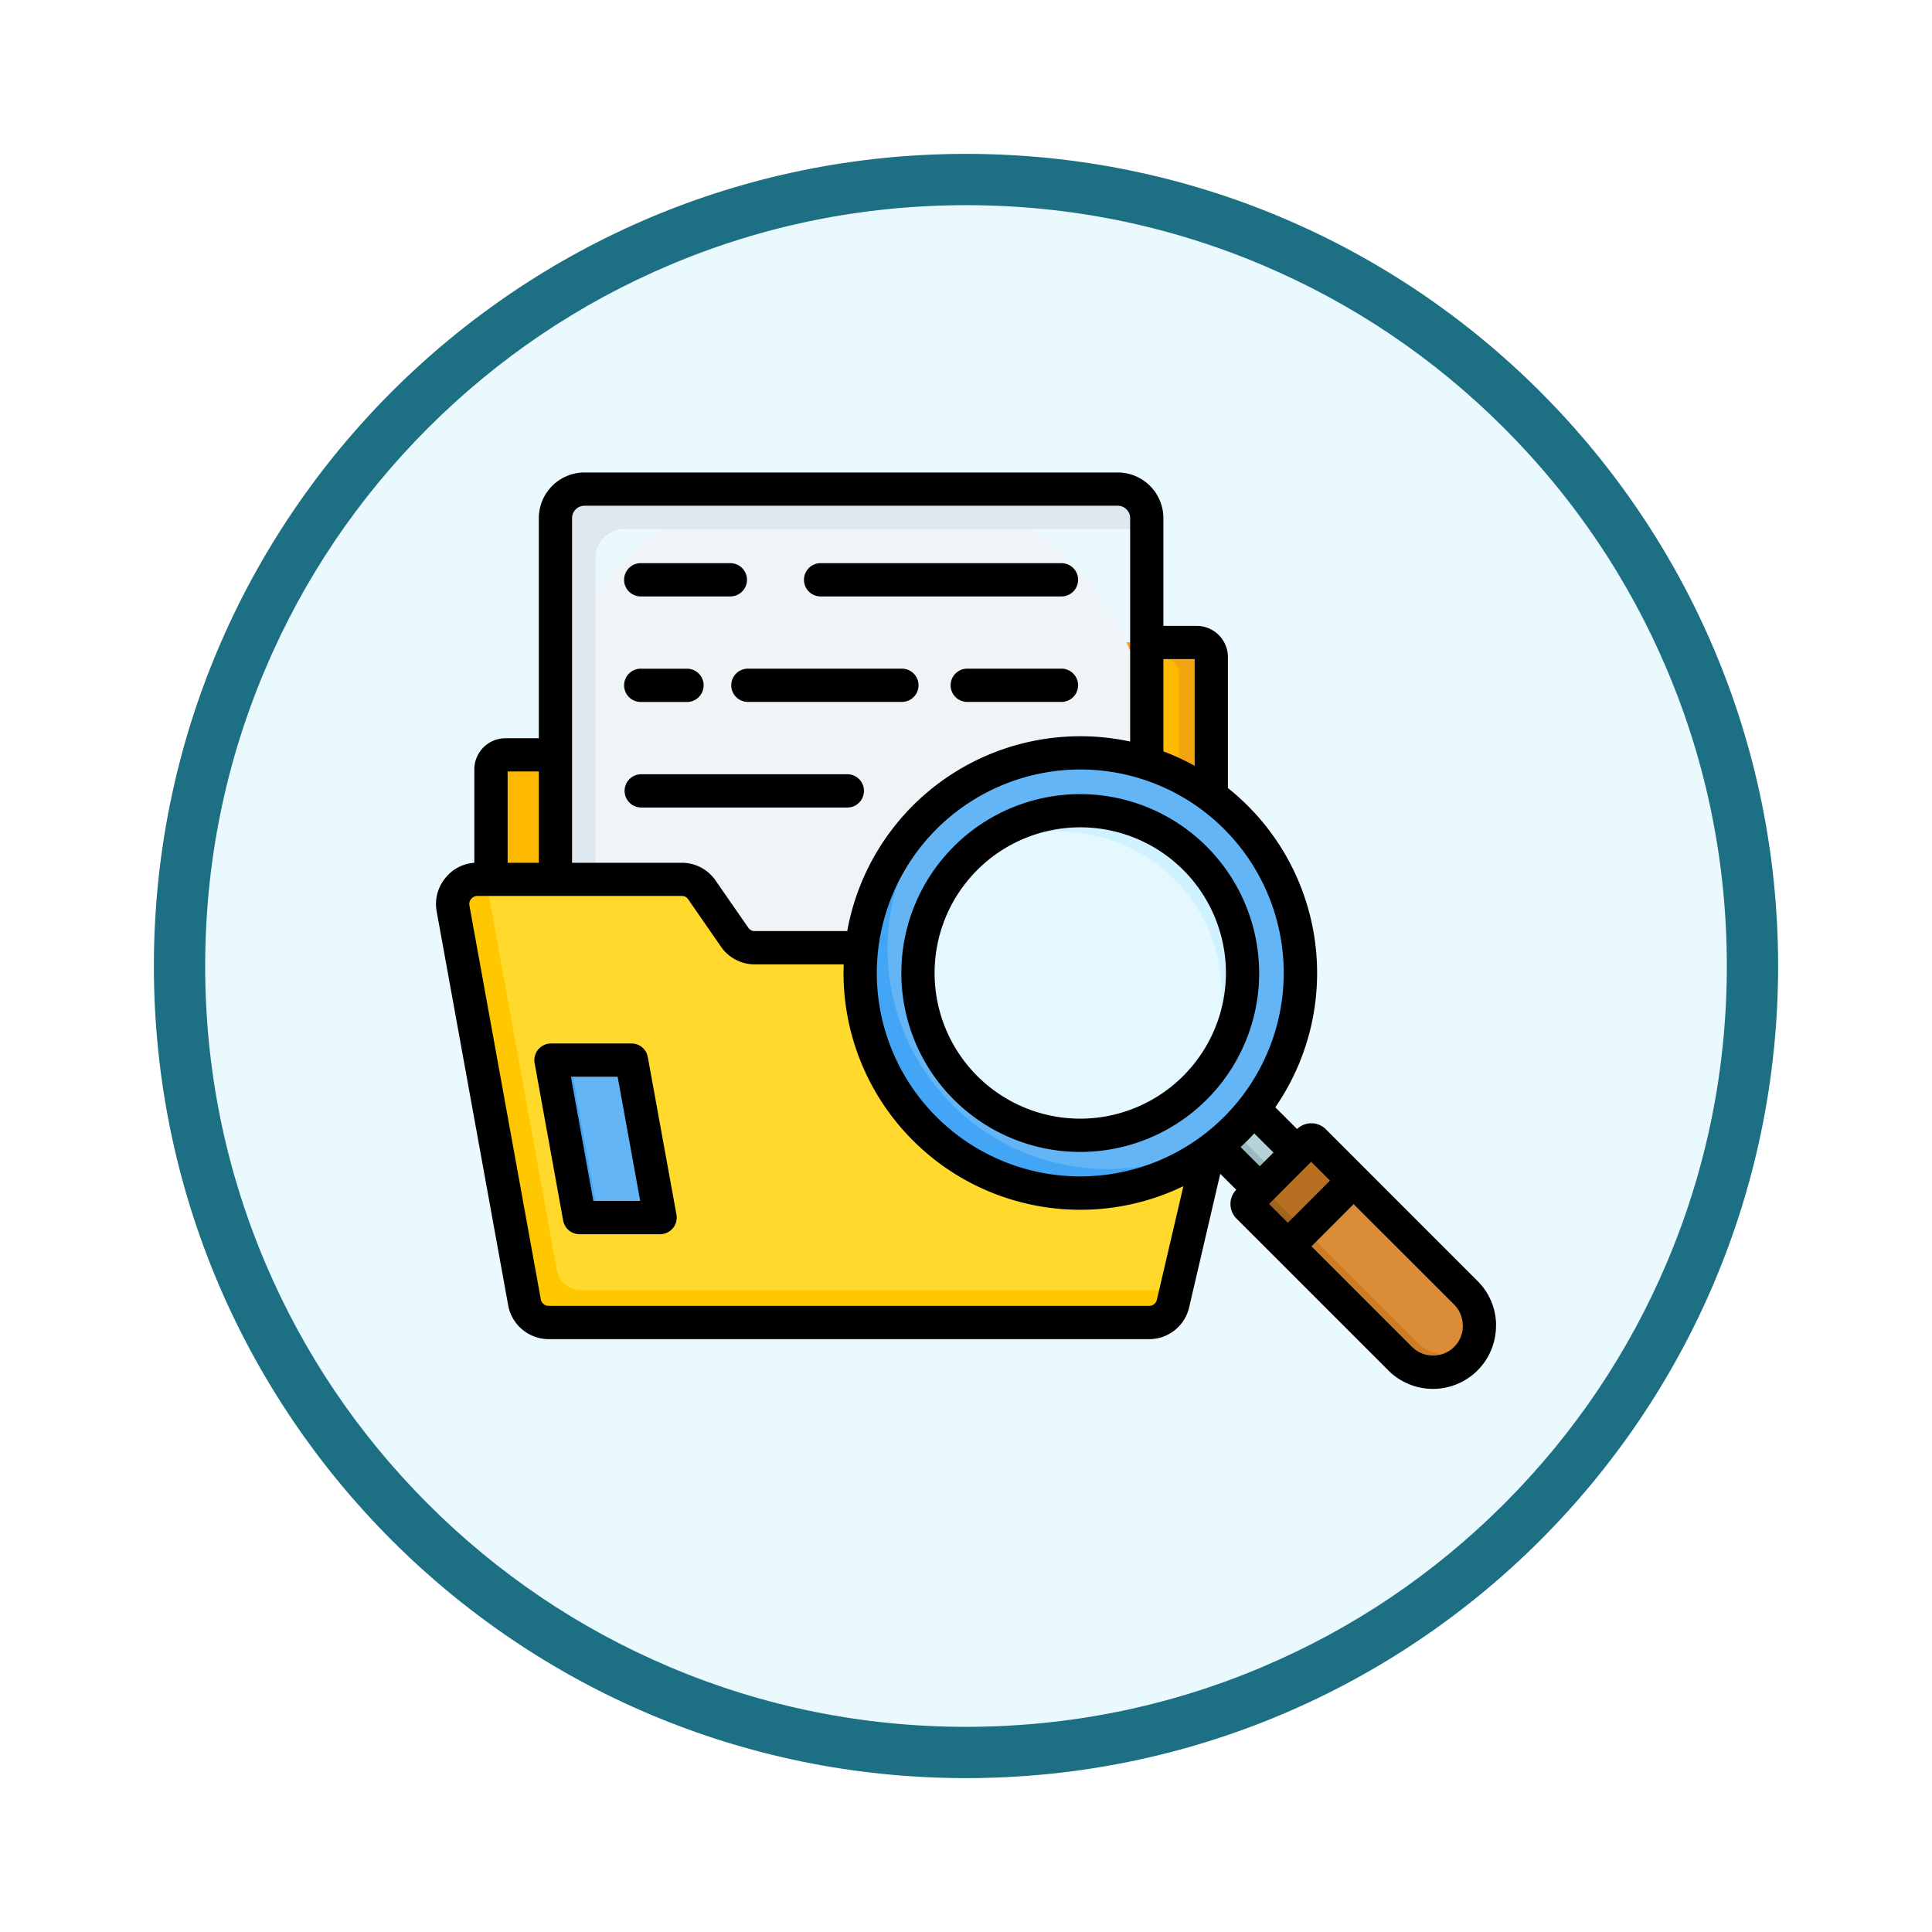 <svg xmlns="http://www.w3.org/2000/svg" xmlns:xlink="http://www.w3.org/1999/xlink" width="113" height="113" viewBox="0 0 113 113">
  <defs>
    <filter id="Trazado_982547" x="0" y="0" width="113" height="113" filterUnits="userSpaceOnUse">
      <feOffset dy="3" input="SourceAlpha"/>
      <feGaussianBlur stdDeviation="3" result="blur"/>
      <feFlood flood-opacity="0.161"/>
      <feComposite operator="in" in2="blur"/>
      <feComposite in="SourceGraphic"/>
    </filter>
  </defs>
  <g id="Grupo_1202539" data-name="Grupo 1202539" transform="translate(-1216.5 -1388.094)">
    <g id="Grupo_1202367" data-name="Grupo 1202367" transform="translate(945.5 517.68)">
      <g id="Grupo_1174813" data-name="Grupo 1174813" transform="translate(280 876.414)">
        <g id="Grupo_1201680" data-name="Grupo 1201680">
          <g id="Grupo_1201330" data-name="Grupo 1201330">
            <g id="Grupo_1172010" data-name="Grupo 1172010">
              <g id="Grupo_1171046" data-name="Grupo 1171046">
                <g id="Grupo_1148525" data-name="Grupo 1148525">
                  <g transform="matrix(1, 0, 0, 1, -9, -6)" filter="url(#Trazado_982547)">
                    <g id="Trazado_982547-2" data-name="Trazado 982547" transform="translate(9 6)" fill="#e9f9fd">
                      <path d="M 47.5 93.5 C 41.289 93.5 35.265 92.284 29.595 89.886 C 24.118 87.569 19.198 84.252 14.973 80.027 C 10.748 75.802 7.431 70.882 5.114 65.405 C 2.716 59.735 1.5 53.711 1.5 47.5 C 1.5 41.289 2.716 35.265 5.114 29.595 C 7.431 24.118 10.748 19.198 14.973 14.973 C 19.198 10.748 24.118 7.431 29.595 5.114 C 35.265 2.716 41.289 1.5 47.5 1.5 C 53.711 1.5 59.735 2.716 65.405 5.114 C 70.882 7.431 75.802 10.748 80.027 14.973 C 84.252 19.198 87.569 24.118 89.886 29.595 C 92.284 35.265 93.5 41.289 93.5 47.5 C 93.5 53.711 92.284 59.735 89.886 65.405 C 87.569 70.882 84.252 75.802 80.027 80.027 C 75.802 84.252 70.882 87.569 65.405 89.886 C 59.735 92.284 53.711 93.5 47.5 93.5 Z" stroke="none"/>
                      <path d="M 47.5 3 C 41.491 3 35.664 4.176 30.18 6.496 C 24.881 8.737 20.122 11.946 16.034 16.034 C 11.946 20.122 8.737 24.881 6.496 30.18 C 4.176 35.664 3 41.491 3 47.5 C 3 53.509 4.176 59.336 6.496 64.82 C 8.737 70.119 11.946 74.878 16.034 78.966 C 20.122 83.054 24.881 86.263 30.18 88.504 C 35.664 90.824 41.491 92 47.5 92 C 53.509 92 59.336 90.824 64.82 88.504 C 70.119 86.263 74.878 83.054 78.966 78.966 C 83.054 74.878 86.263 70.119 88.504 64.82 C 90.824 59.336 92 53.509 92 47.5 C 92 41.491 90.824 35.664 88.504 30.18 C 86.263 24.881 83.054 20.122 78.966 16.034 C 74.878 11.946 70.119 8.737 64.82 6.496 C 59.336 4.176 53.509 3 47.5 3 M 47.5 0 C 73.734 0 95 21.266 95 47.5 C 95 73.734 73.734 95 47.5 95 C 21.266 95 0 73.734 0 47.5 C 0 21.266 21.266 0 47.5 0 Z" stroke="none" fill="#1d7083"/>
                    </g>
                  </g>
                </g>
              </g>
            </g>
          </g>
        </g>
      </g>
    </g>
    <g id="search-folder_18158085" transform="translate(1240.99 1380.157)">
      <g id="Grupo_1202538" data-name="Grupo 1202538" transform="translate(1.984 36.544)">
        <g id="Grupo_1202533" data-name="Grupo 1202533" transform="translate(2.238 8.968)">
          <path id="Trazado_1041465" data-name="Trazado 1041465" d="M68.693,117.343H57.542a1.251,1.251,0,0,0-1.118.657L53.5,123.262a1.251,1.251,0,0,1-1.118.657H28.263a.855.855,0,0,0-.853.853v11.7a.855.855,0,0,0,.853.853h40.43a.855.855,0,0,0,.853-.853V118.2A.855.855,0,0,0,68.693,117.343Z" transform="translate(-27.41 -117.343)" fill="#fdb800" fill-rule="evenodd"/>
          <path id="Trazado_1041466" data-name="Trazado 1041466" d="M68.693,117.343H57.542a1.251,1.251,0,0,0-1.118.657l-.159.286H66.806a.855.855,0,0,1,.853.853v18.182h1.034a.855.855,0,0,0,.853-.853V118.2a.855.855,0,0,0-.853-.853Zm-16.316,6.576H28.263a.855.855,0,0,0-.853.853v.091H51.1a1.25,1.25,0,0,0,1.118-.657Z" transform="translate(-27.41 -117.343)" fill="#f4a40e" fill-rule="evenodd"/>
        </g>
        <g id="Grupo_1202534" data-name="Grupo 1202534" transform="translate(6.013 0)">
          <rect id="Rectángulo_416641" data-name="Rectángulo 416641" width="34.585" height="47.649" rx="13.986" transform="translate(0)" fill="#eff4f7"/>
          <path id="Trazado_1041467" data-name="Trazado 1041467" d="M60.165,43.571H91.35a1.7,1.7,0,0,1,1.7,1.7v.635H62.5a1.7,1.7,0,0,0-1.7,1.7V91.22h-.635a1.7,1.7,0,0,1-1.7-1.7V45.271A1.7,1.7,0,0,1,60.165,43.571Z" transform="translate(-58.465 -43.571)" fill="#dee8ee" fill-rule="evenodd"/>
        </g>
        <g id="Grupo_1202535" data-name="Grupo 1202535" transform="translate(0 22.826)">
          <path id="Trazado_1041468" data-name="Trazado 1041468" d="M10.452,231.333H22.393a1.409,1.409,0,0,1,1.19.623l1.907,2.751a1.409,1.409,0,0,0,1.19.623H54.163a1.448,1.448,0,0,1,1.41,1.776l-4.432,19.028a1.434,1.434,0,0,1-1.41,1.119h-35.1a1.438,1.438,0,0,1-1.424-1.189L9.027,233.039a1.448,1.448,0,0,1,1.424-1.706Z" transform="translate(-9.002 -231.333)" fill="#ffda2d" fill-rule="evenodd"/>
          <path id="Trazado_1041469" data-name="Trazado 1041469" d="M10.452,231.334h.5l4.143,22.844a1.438,1.438,0,0,0,1.424,1.189H51.32l-.179.768a1.434,1.434,0,0,1-1.41,1.119h-35.1a1.438,1.438,0,0,1-1.424-1.189L9.027,233.04a1.447,1.447,0,0,1,1.424-1.706Z" transform="translate(-9.002 -231.334)" fill="#ffc700" fill-rule="evenodd"/>
          <path id="Trazado_1041470" data-name="Trazado 1041470" d="M56.3,318.308l1.67,9.21h4.713l-1.67-9.21Z" transform="translate(-50.549 -307.735)" fill="#64b5f6" fill-rule="evenodd"/>
          <path id="Trazado_1041471" data-name="Trazado 1041471" d="M56.3,318.308l1.67,9.21h4.713l-.171-.944h-3.6l-1.5-8.266Z" transform="translate(-50.549 -307.735)" fill="#42a5f5" fill-rule="evenodd"/>
        </g>
        <g id="Grupo_1202537" data-name="Grupo 1202537" transform="translate(22.214 13.813)">
          <path id="Trazado_1041472" data-name="Trazado 1041472" d="M373.209,341.381l2.1-2.246-4.248-4.248-2.252,2.1Z" transform="translate(-347.284 -313.285)" fill="#b4d2d7" fill-rule="evenodd"/>
          <path id="Trazado_1041473" data-name="Trazado 1041473" d="M373.209,349.855l2.1-2.246-.023-.023-1.176,1.257-4.309-4.309-.992.923Z" transform="translate(-347.284 -321.76)" fill="#9bb9c3" fill-rule="evenodd"/>
          <circle id="Elipse_12322" data-name="Elipse 12322" cx="12.876" cy="12.876" r="12.876" transform="translate(0 3.477) rotate(-7.757)" fill="#64b5f6"/>
          <path id="Trazado_1041474" data-name="Trazado 1041474" d="M210.276,191.177a12.876,12.876,0,1,0,16.9,19.312,12.876,12.876,0,0,1-16.9-19.312Z" transform="translate(-203.429 -187.046)" fill="#42a5f5" fill-rule="evenodd"/>
          <circle id="Elipse_12323" data-name="Elipse 12323" cx="9.482" cy="9.482" r="9.482" transform="translate(5.012 5.009)" fill="#e6f8ff"/>
          <g id="Grupo_1202536" data-name="Grupo 1202536" transform="translate(7.212 5.009)">
            <path id="Trazado_1041475" data-name="Trazado 1041475" d="M258.34,198.4a9.462,9.462,0,0,0-7.283,3.41,9.482,9.482,0,0,1,13.355,13.355A9.482,9.482,0,0,0,258.34,198.4Z" transform="translate(-251.057 -198.396)" fill="#d0f1ff" fill-rule="evenodd"/>
            <path id="Trazado_1041476" data-name="Trazado 1041476" d="M394.875,356.815l-3.494,3.494a.249.249,0,0,0,0,.351l8.867,8.867a2.719,2.719,0,1,0,3.845-3.845l-8.867-8.867A.249.249,0,0,0,394.875,356.815Z" transform="translate(-374.259 -337.493)" fill="#da8c36" fill-rule="evenodd"/>
            <path id="Trazado_1041477" data-name="Trazado 1041477" d="M392.365,378l-.983.983a.249.249,0,0,0,0,.351l8.867,8.867a2.718,2.718,0,0,0,4.272-.555,2.73,2.73,0,0,1-3.29-.427l-8.867-8.867a.249.249,0,0,1,0-.351Z" transform="translate(-374.26 -356.163)" fill="#cd7d25" fill-rule="evenodd"/>
            <path id="Trazado_1041478" data-name="Trazado 1041478" d="M391.382,360.308a.249.249,0,0,0,0,.351l2.3,2.3,3.845-3.845-2.3-2.3a.249.249,0,0,0-.351,0Z" transform="translate(-374.26 -337.492)" fill="#b76f21" fill-rule="evenodd"/>
            <path id="Trazado_1041479" data-name="Trazado 1041479" d="M391.382,378.98a.249.249,0,0,0,0,.351l2.3,2.3.983-.983-2.3-2.3a.249.249,0,0,1,0-.351Z" transform="translate(-374.26 -356.163)" fill="#a3631d" fill-rule="evenodd"/>
          </g>
        </g>
      </g>
      <path id="Trazado_1041480" data-name="Trazado 1041480" d="M47.213,64.848a8.52,8.52,0,1,0-8.52,8.518A8.53,8.53,0,0,0,47.213,64.848Zm1.944,0A10.464,10.464,0,1,1,38.692,54.384,10.477,10.477,0,0,1,49.156,64.848ZM61.065,85.477a1.735,1.735,0,0,0-.5-1.235l-5.883-5.878-2.466,2.47,5.877,5.878a1.728,1.728,0,0,0,1.233.508,1.729,1.729,0,0,0,1.743-1.744Zm-11.33-7.12L52.2,75.888l1.1,1.1-2.465,2.47Zm-5.011-1.043L43.176,83.95a.464.464,0,0,1-.464.367H7.61a.471.471,0,0,1-.47-.39L2.966,60.9a.476.476,0,0,1,.47-.56H15.374a.432.432,0,0,1,.39.2L17.673,63.3a2.4,2.4,0,0,0,1.99,1.042h5.195c-.006.169-.011.338-.011.509A13.848,13.848,0,0,0,44.724,77.314ZM5.2,53.06V58.4H7.026V53.06ZM8.969,58.4V38.244a.729.729,0,0,1,.728-.728H40.883a.729.729,0,0,1,.728.728V51.309A13.852,13.852,0,0,0,25.064,62.393h-5.4a.438.438,0,0,1-.39-.2l-1.909-2.752a2.386,2.386,0,0,0-1.99-1.041h-6.4ZM43.555,46.484v5.4a13.507,13.507,0,0,1,1.829.846V46.484Zm-4.862,6.459a11.9,11.9,0,1,1-11.9,11.9A11.916,11.916,0,0,1,38.692,52.943ZM48.87,74.227c-.252.277-.522.543-.8.8l1.124,1.12.8-.8Zm14.139,11.25a3.689,3.689,0,0,1-6.3,2.611l-8.881-8.88a1.2,1.2,0,0,1-.011-1.685l-.935-.932-1.818,7.8a2.4,2.4,0,0,1-2.356,1.871H7.61a2.416,2.416,0,0,1-2.379-1.988L1.051,61.249a2.392,2.392,0,0,1,.527-1.983A2.365,2.365,0,0,1,3.253,58.4V52.941a1.824,1.824,0,0,1,1.823-1.826H7.025V38.244A2.676,2.676,0,0,1,9.7,35.571H40.883a2.676,2.676,0,0,1,2.672,2.673v6.3H45.5a1.829,1.829,0,0,1,1.829,1.825V54.03A13.824,13.824,0,0,1,50.1,72.7l1.273,1.274a1.2,1.2,0,0,1,1.686.015l8.876,8.879a3.646,3.646,0,0,1,1.078,2.61Zm-50.055-7.3-1.319-7.264H8.9l1.313,7.264Zm2.121.8L13.4,69.769a.963.963,0,0,0-.952-.8H7.736a.974.974,0,0,0-.957,1.145l1.669,9.21a.974.974,0,0,0,.957.8h4.713a.974.974,0,0,0,.957-1.145Zm3.205-30.958a.973.973,0,0,0,.975.972h9.036a.973.973,0,0,0,0-1.945H19.255a.974.974,0,0,0-.975.973Zm19.282-.973h-5.51a.973.973,0,0,0,0,1.945h5.51a.973.973,0,1,0,0-1.945ZM23.538,42.821H37.563a.973.973,0,1,0,0-1.945H23.538a.973.973,0,1,0,0,1.945ZM13.017,48.994H15.66a.973.973,0,1,0,0-1.945H13.017a.973.973,0,1,0,0,1.945Zm0-6.173h5.241a.973.973,0,0,0,0-1.945H13.017a.973.973,0,1,0,0,1.945Zm-.975,11.373a.974.974,0,0,0,.975.973H25.1a.973.973,0,0,0,0-1.945H13.017a.973.973,0,0,0-.975.972Z" transform="translate(0)" fill-rule="evenodd"/>
    </g>
  </g>
</svg>
